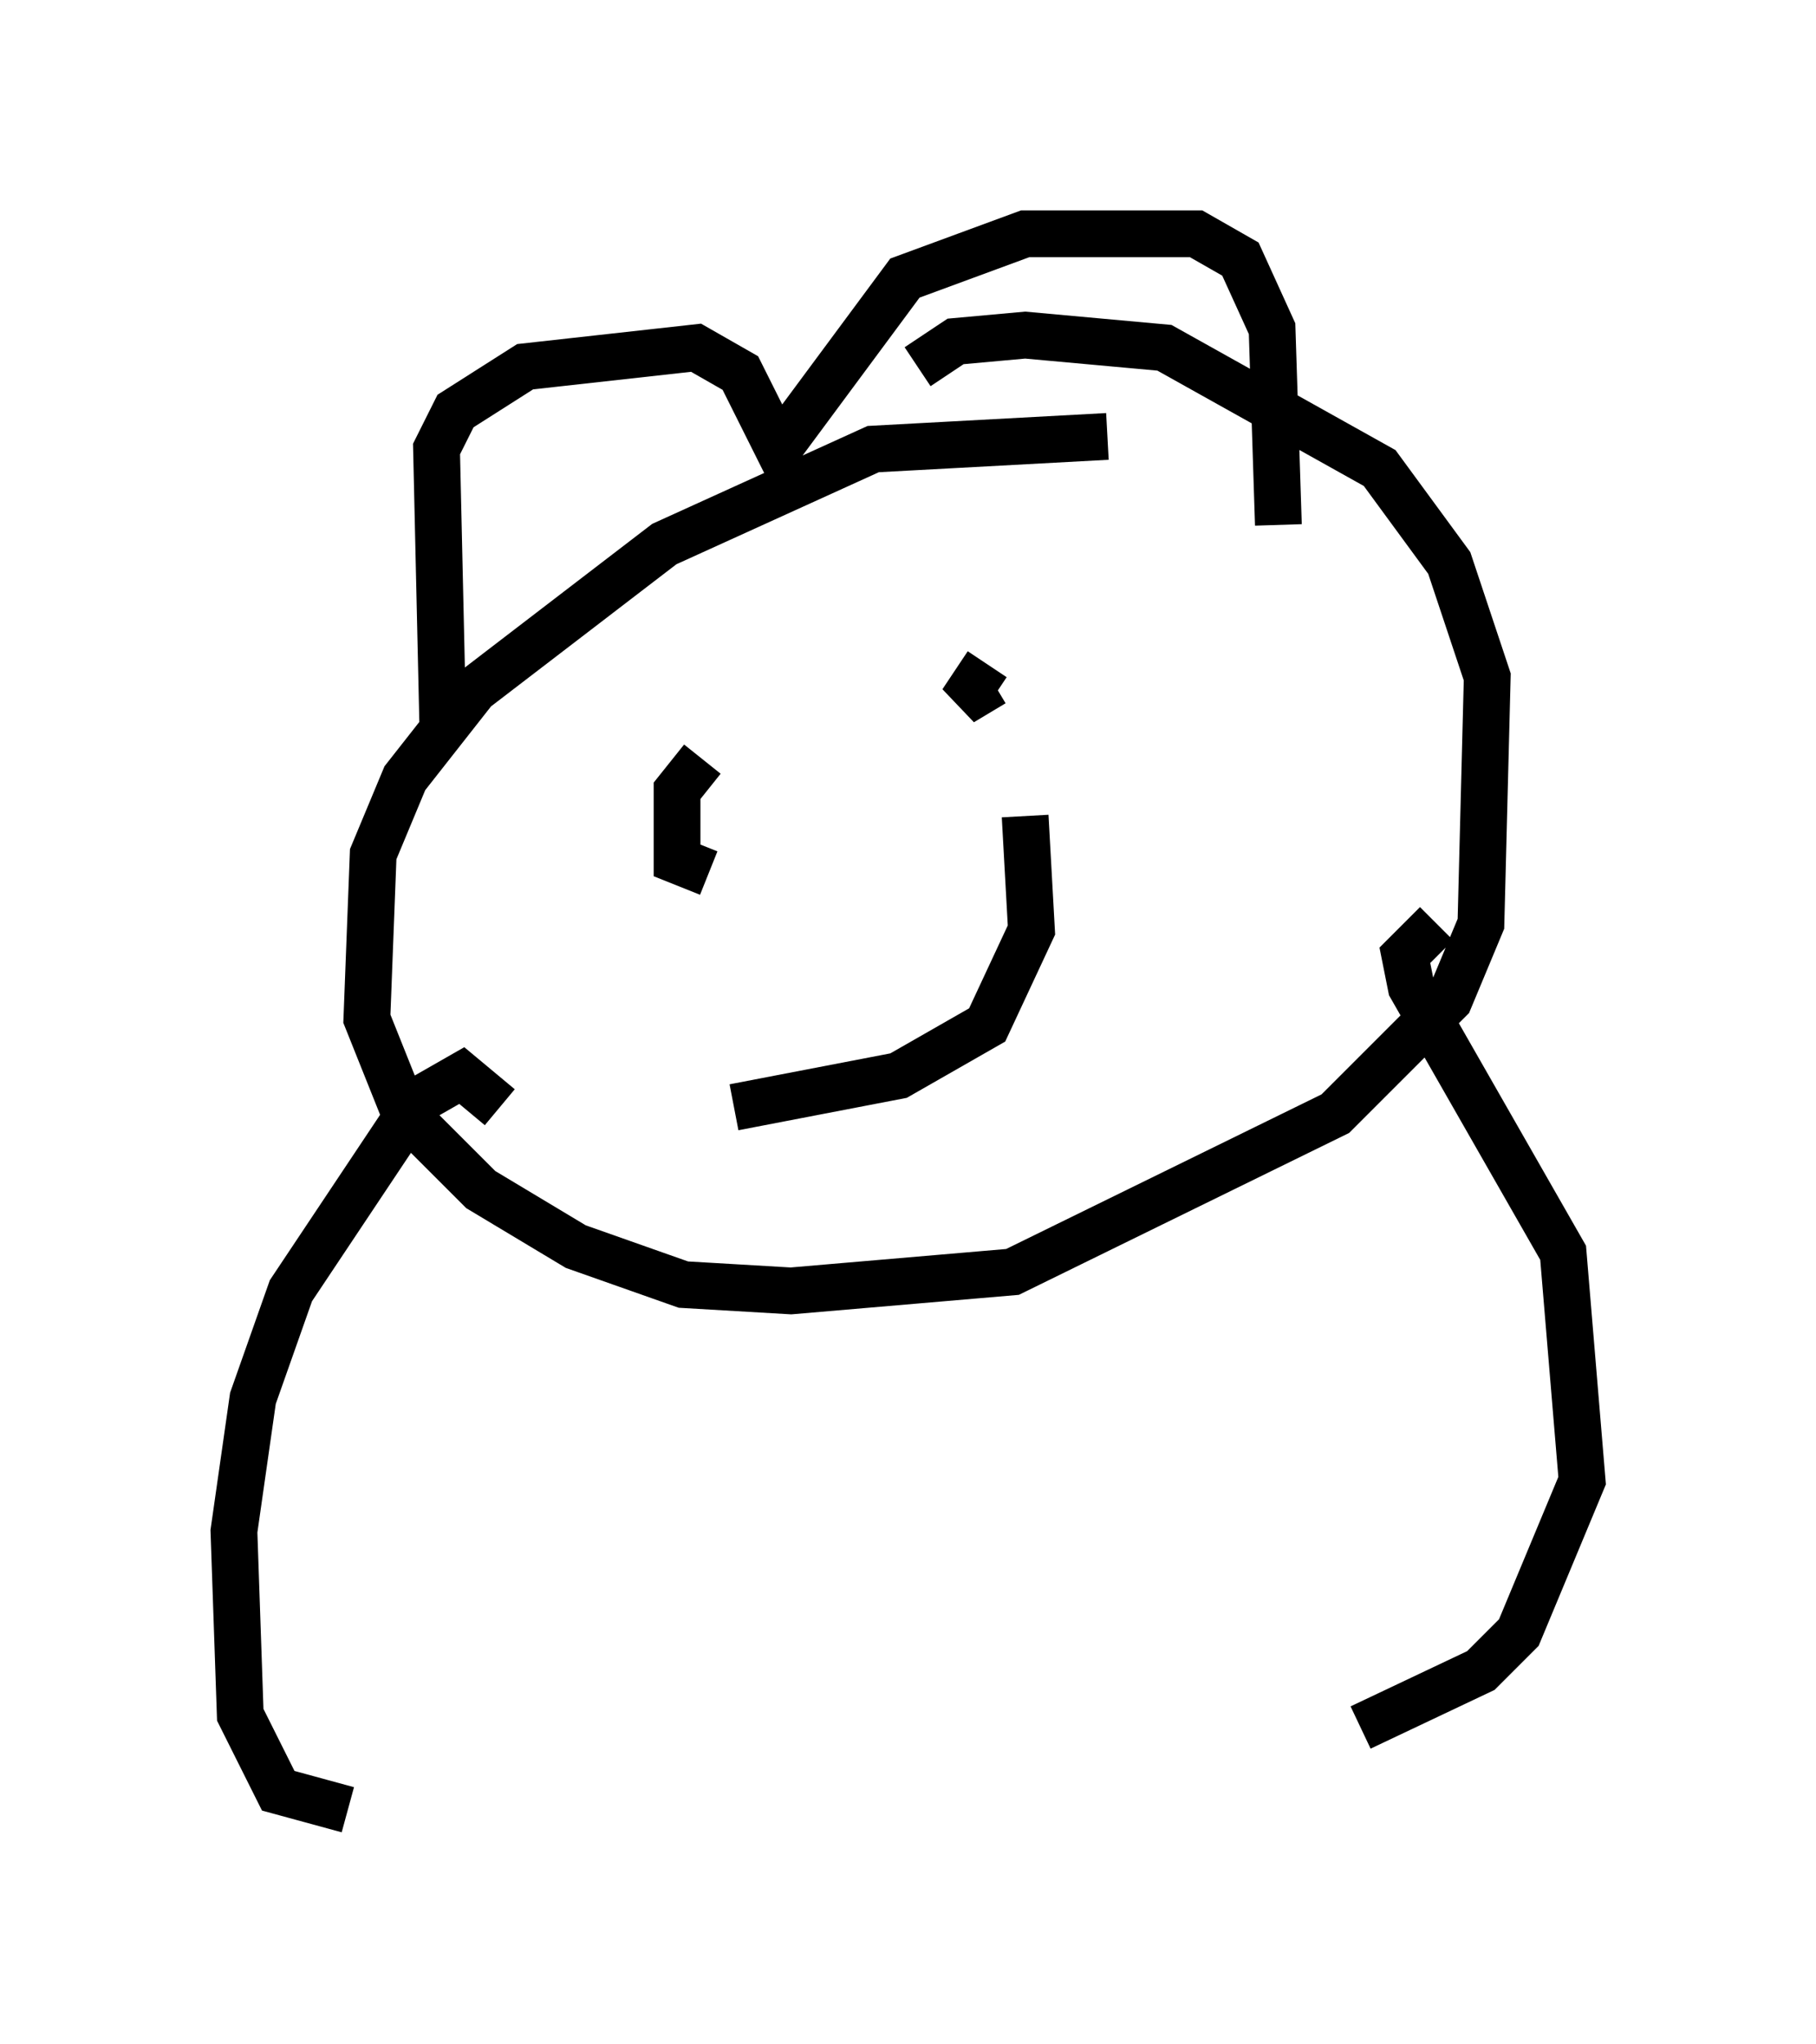 <?xml version="1.0" encoding="utf-8" ?>
<svg baseProfile="full" height="43.694" version="1.1" width="38.822" xmlns="http://www.w3.org/2000/svg" xmlns:ev="http://www.w3.org/2001/xml-events" xmlns:xlink="http://www.w3.org/1999/xlink"><defs /><rect fill="white" height="43.694" width="38.822" x="0" y="0" /><path d="M24.892, 10.683 m-1.218, -1.353 l-5.007, 0.271 -4.465, 2.03 l-4.059, 3.112 -1.488, 1.894 l-0.677, 1.624 -0.135, 3.518 l0.812, 2.03 1.624, 1.624 l2.03, 1.218 2.3, 0.812 l2.3, 0.135 4.736, -0.406 l6.901, -3.383 2.436, -2.436 l0.677, -1.624 0.135, -5.277 l-0.812, -2.436 -1.488, -2.03 l-4.601, -2.571 -2.977, -0.271 l-1.488, 0.135 -0.812, 0.541 m-10.149, 7.713 l-0.135, -5.954 0.406, -0.812 l1.488, -0.947 3.654, -0.406 l0.947, 0.541 0.812, 1.624 l2.706, -3.654 2.571, -0.947 l3.654, 0.0 0.947, 0.541 l0.677, 1.488 0.135, 4.195 m-12.314, 5.007 l-0.541, 0.677 0.0, 1.488 l0.677, 0.271 m6.089, -4.059 l-0.677, 0.406 0.541, -0.812 m-5.413, 9.472 l3.518, -0.677 1.894, -1.083 l0.947, -2.03 -0.135, -2.436 m-11.231, 6.225 l-0.812, -0.677 -0.947, 0.541 l-2.706, 4.059 -0.812, 2.3 l-0.406, 2.842 0.135, 3.924 l0.812, 1.624 1.488, 0.406 m23.274, -18.944 l-0.677, 0.677 0.135, 0.677 l3.248, 5.683 0.406, 4.871 l-1.353, 3.248 -0.812, 0.812 l-2.571, 1.218 " fill="none" stroke="black" stroke-width="1" /></svg>